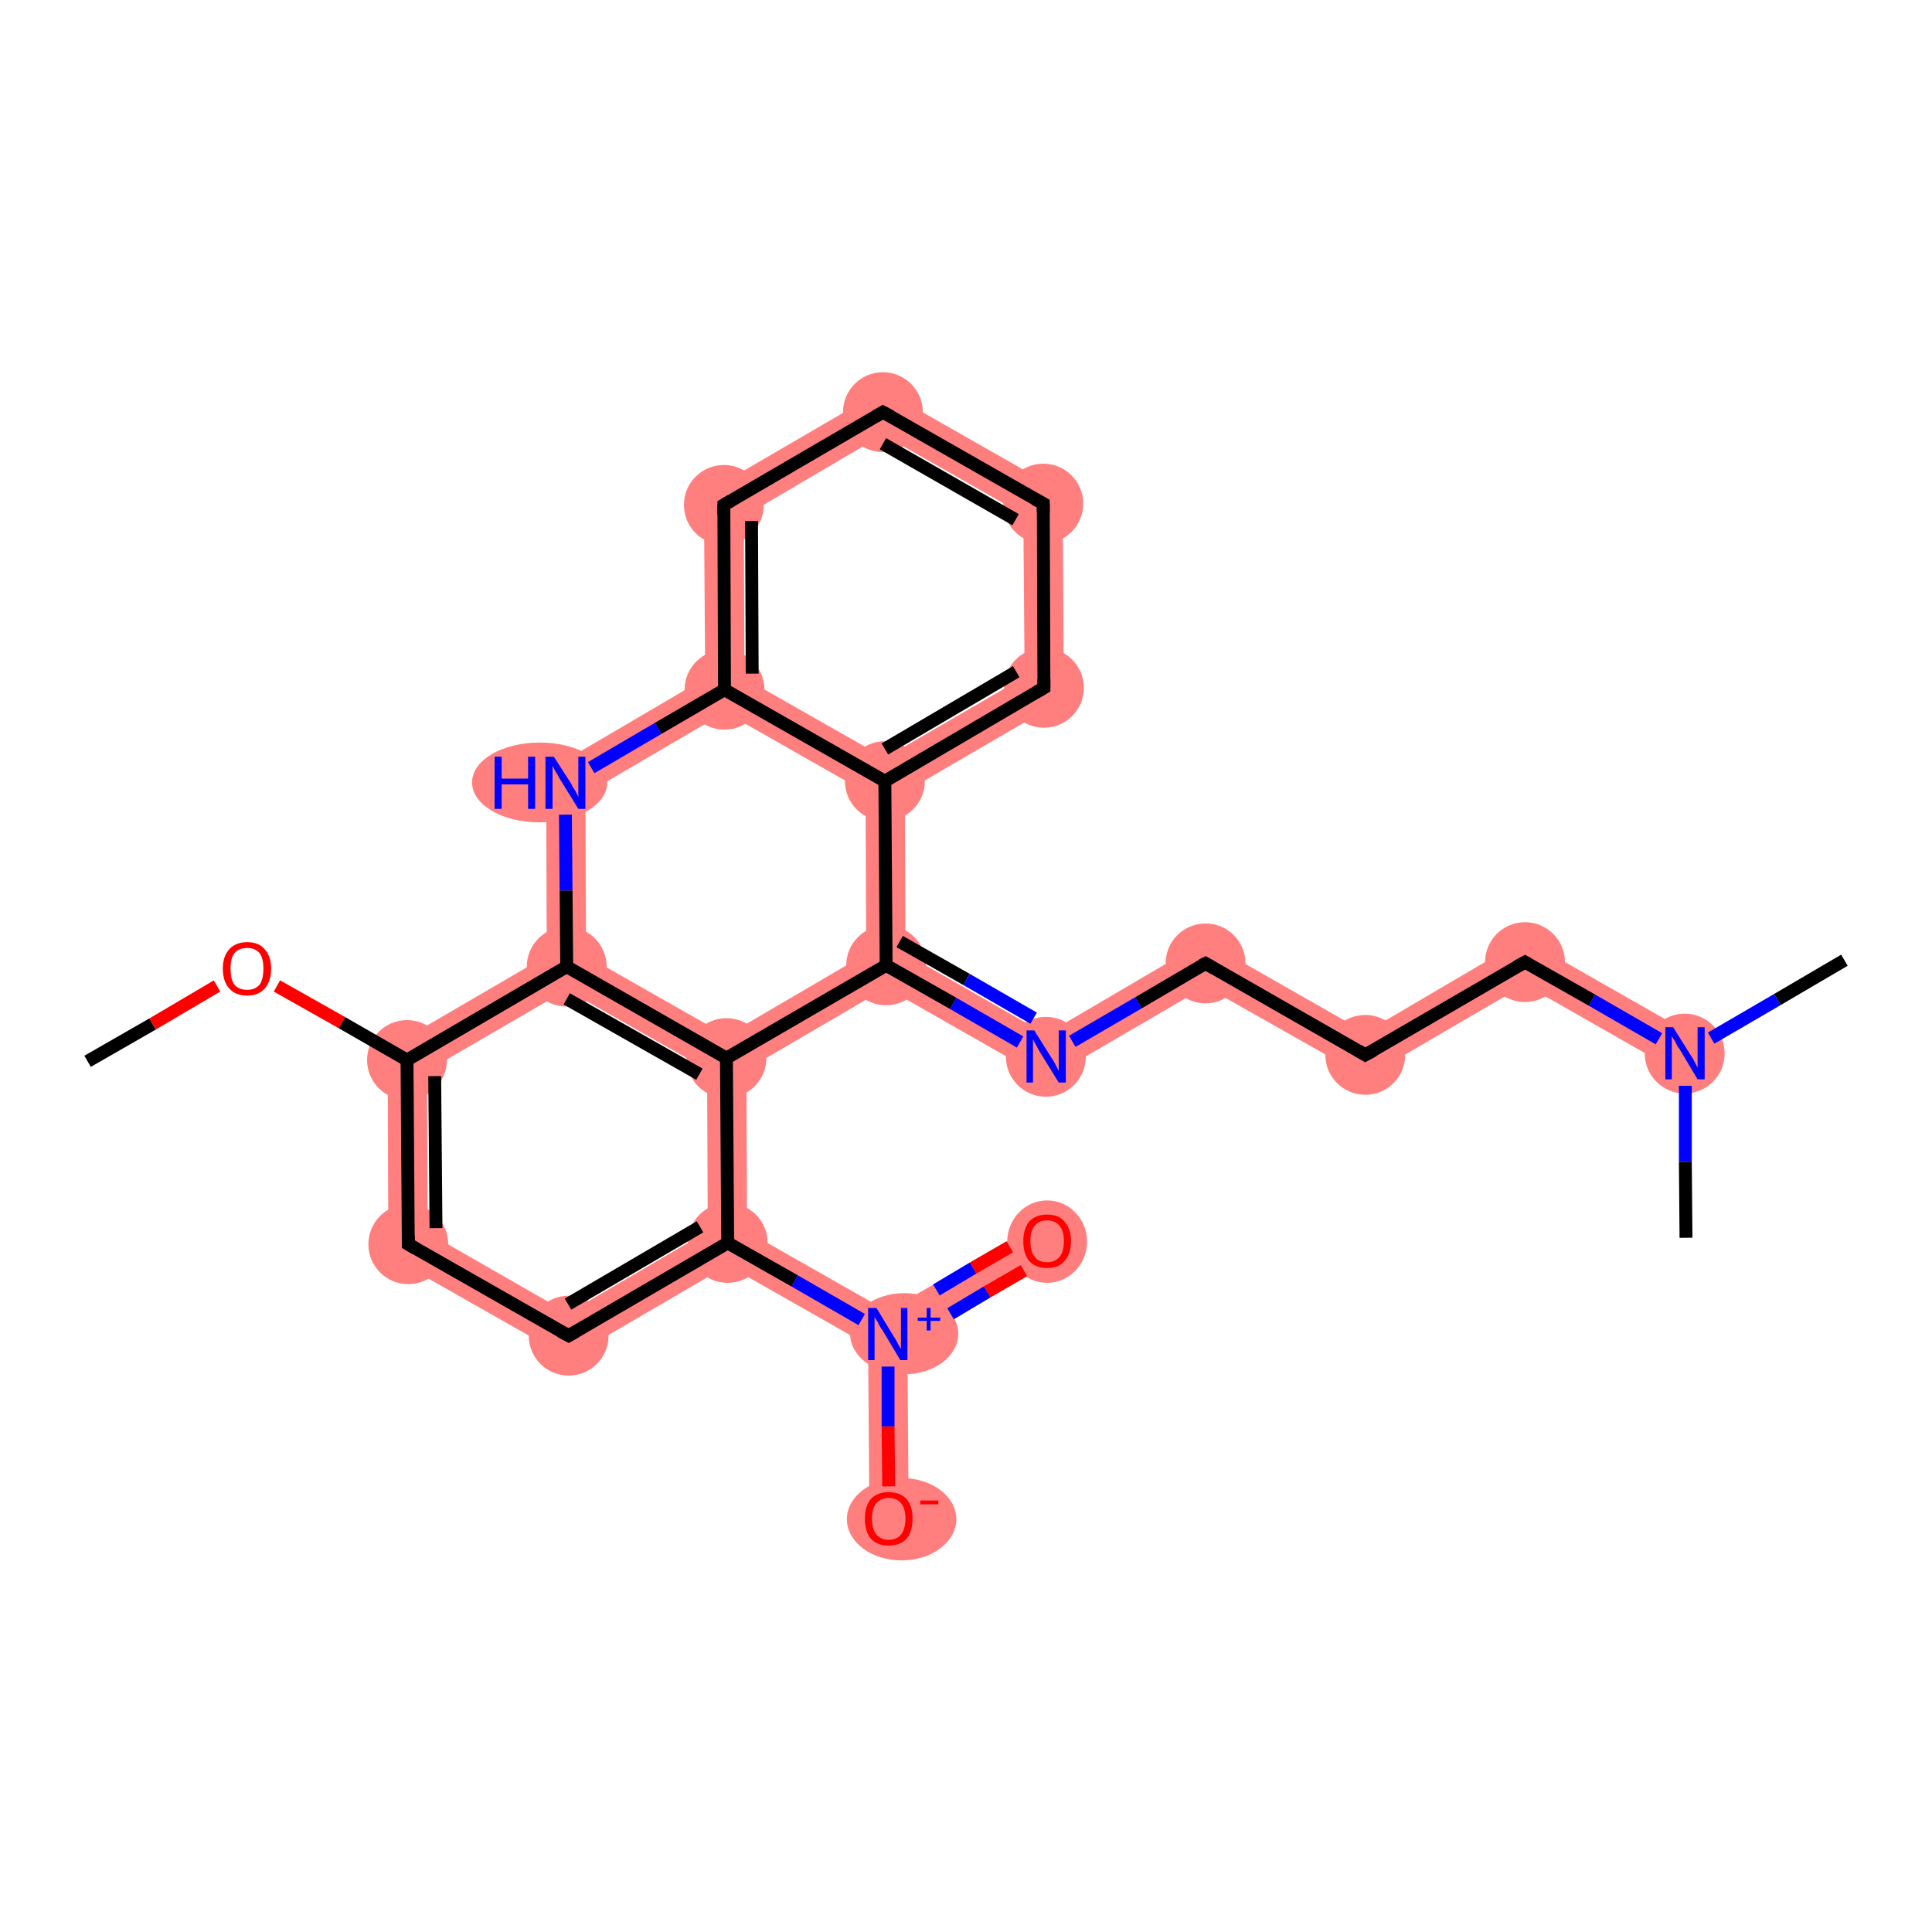 <?xml version='1.0' encoding='iso-8859-1'?>
<svg version='1.1' baseProfile='full'
              xmlns='http://www.w3.org/2000/svg'
                      xmlns:rdkit='http://www.rdkit.org/xml'
                      xmlns:xlink='http://www.w3.org/1999/xlink'
                  xml:space='preserve'
width='300px' height='300px' viewBox='0 0 300 300'>
<!-- END OF HEADER -->
<rect style='opacity:1.0;fill:#FFFFFF;stroke:none' width='300.0' height='300.0' x='0.0' y='0.0'> </rect>
<path class='bond-2 atom-2 atom-3' d='M 60.2,162.8 L 66.3,166.3 L 66.4,191.4 L 60.3,195.0 Z' style='fill:#FF7F7F;fill-rule:evenodd;fill-opacity:1;stroke:#FF7F7F;stroke-width:0.0px;stroke-linecap:butt;stroke-linejoin:miter;stroke-opacity:1;' />
<path class='bond-25 atom-2 atom-25' d='M 84.9,148.4 L 88.0,150.1 L 88.0,153.7 L 66.3,166.3 L 60.2,162.8 Z' style='fill:#FF7F7F;fill-rule:evenodd;fill-opacity:1;stroke:#FF7F7F;stroke-width:0.0px;stroke-linecap:butt;stroke-linejoin:miter;stroke-opacity:1;' />
<path class='bond-3 atom-3 atom-4' d='M 66.4,191.4 L 88.2,203.9 L 88.3,210.9 L 60.3,195.0 Z' style='fill:#FF7F7F;fill-rule:evenodd;fill-opacity:1;stroke:#FF7F7F;stroke-width:0.0px;stroke-linecap:butt;stroke-linejoin:miter;stroke-opacity:1;' />
<path class='bond-4 atom-4 atom-5' d='M 109.9,191.2 L 113.0,193.0 L 113.0,196.5 L 88.3,210.9 L 88.2,203.9 Z' style='fill:#FF7F7F;fill-rule:evenodd;fill-opacity:1;stroke:#FF7F7F;stroke-width:0.0px;stroke-linecap:butt;stroke-linejoin:miter;stroke-opacity:1;' />
<path class='bond-5 atom-5 atom-6' d='M 116.0,191.2 L 137.8,203.6 L 137.9,207.2 L 134.8,208.9 L 113.0,196.5 L 113.0,193.0 Z' style='fill:#FF7F7F;fill-rule:evenodd;fill-opacity:1;stroke:#FF7F7F;stroke-width:0.0px;stroke-linecap:butt;stroke-linejoin:miter;stroke-opacity:1;' />
<path class='bond-8 atom-5 atom-9' d='M 112.8,164.3 L 115.9,166.1 L 116.0,191.2 L 113.0,193.0 L 109.9,191.2 L 109.8,166.1 Z' style='fill:#FF7F7F;fill-rule:evenodd;fill-opacity:1;stroke:#FF7F7F;stroke-width:0.0px;stroke-linecap:butt;stroke-linejoin:miter;stroke-opacity:1;' />
<path class='bond-6 atom-6 atom-7' d='M 161.0,190.1 L 164.1,195.4 L 140.9,208.9 L 137.9,207.2 L 137.8,203.6 Z' style='fill:#FF7F7F;fill-rule:evenodd;fill-opacity:1;stroke:#FF7F7F;stroke-width:0.0px;stroke-linecap:butt;stroke-linejoin:miter;stroke-opacity:1;' />
<path class='bond-7 atom-6 atom-8' d='M 137.9,207.2 L 140.9,208.9 L 141.1,235.8 L 135.0,235.8 L 134.8,208.9 Z' style='fill:#FF7F7F;fill-rule:evenodd;fill-opacity:1;stroke:#FF7F7F;stroke-width:0.0px;stroke-linecap:butt;stroke-linejoin:miter;stroke-opacity:1;' />
<path class='bond-9 atom-9 atom-10' d='M 134.5,148.1 L 137.6,149.9 L 137.6,153.4 L 115.9,166.1 L 112.8,164.3 L 112.8,160.8 Z' style='fill:#FF7F7F;fill-rule:evenodd;fill-opacity:1;stroke:#FF7F7F;stroke-width:0.0px;stroke-linecap:butt;stroke-linejoin:miter;stroke-opacity:1;' />
<path class='bond-26 atom-9 atom-25' d='M 91.0,148.4 L 112.8,160.8 L 112.8,164.3 L 109.8,166.1 L 88.0,153.7 L 88.0,150.1 Z' style='fill:#FF7F7F;fill-rule:evenodd;fill-opacity:1;stroke:#FF7F7F;stroke-width:0.0px;stroke-linecap:butt;stroke-linejoin:miter;stroke-opacity:1;' />
<path class='bond-10 atom-10 atom-11' d='M 140.6,148.1 L 162.4,160.6 L 162.5,167.6 L 137.6,153.4 L 137.6,149.9 Z' style='fill:#FF7F7F;fill-rule:evenodd;fill-opacity:1;stroke:#FF7F7F;stroke-width:0.0px;stroke-linecap:butt;stroke-linejoin:miter;stroke-opacity:1;' />
<path class='bond-17 atom-10 atom-18' d='M 137.4,121.3 L 140.5,123.0 L 140.6,148.1 L 137.6,149.9 L 134.5,148.1 L 134.4,123.0 Z' style='fill:#FF7F7F;fill-rule:evenodd;fill-opacity:1;stroke:#FF7F7F;stroke-width:0.0px;stroke-linecap:butt;stroke-linejoin:miter;stroke-opacity:1;' />
<path class='bond-11 atom-11 atom-12' d='M 187.1,146.1 L 187.2,153.2 L 162.5,167.6 L 162.4,160.6 Z' style='fill:#FF7F7F;fill-rule:evenodd;fill-opacity:1;stroke:#FF7F7F;stroke-width:0.0px;stroke-linecap:butt;stroke-linejoin:miter;stroke-opacity:1;' />
<path class='bond-12 atom-12 atom-13' d='M 187.1,146.1 L 212.0,160.3 L 212.1,167.3 L 187.2,153.2 Z' style='fill:#FF7F7F;fill-rule:evenodd;fill-opacity:1;stroke:#FF7F7F;stroke-width:0.0px;stroke-linecap:butt;stroke-linejoin:miter;stroke-opacity:1;' />
<path class='bond-13 atom-13 atom-14' d='M 236.7,145.8 L 236.8,152.9 L 212.1,167.3 L 212.0,160.3 Z' style='fill:#FF7F7F;fill-rule:evenodd;fill-opacity:1;stroke:#FF7F7F;stroke-width:0.0px;stroke-linecap:butt;stroke-linejoin:miter;stroke-opacity:1;' />
<path class='bond-14 atom-14 atom-15' d='M 236.7,145.8 L 263.2,160.9 L 260.1,166.2 L 236.8,152.9 Z' style='fill:#FF7F7F;fill-rule:evenodd;fill-opacity:1;stroke:#FF7F7F;stroke-width:0.0px;stroke-linecap:butt;stroke-linejoin:miter;stroke-opacity:1;' />
<path class='bond-18 atom-18 atom-19' d='M 159.1,105.1 L 165.2,108.6 L 140.5,123.0 L 137.4,121.3 L 137.4,117.7 Z' style='fill:#FF7F7F;fill-rule:evenodd;fill-opacity:1;stroke:#FF7F7F;stroke-width:0.0px;stroke-linecap:butt;stroke-linejoin:miter;stroke-opacity:1;' />
<path class='bond-27 atom-18 atom-23' d='M 115.6,105.3 L 137.4,117.7 L 137.4,121.3 L 134.4,123.0 L 112.6,110.6 L 112.5,107.1 Z' style='fill:#FF7F7F;fill-rule:evenodd;fill-opacity:1;stroke:#FF7F7F;stroke-width:0.0px;stroke-linecap:butt;stroke-linejoin:miter;stroke-opacity:1;' />
<path class='bond-19 atom-19 atom-20' d='M 165.0,76.4 L 165.2,108.6 L 159.1,105.1 L 158.9,79.9 Z' style='fill:#FF7F7F;fill-rule:evenodd;fill-opacity:1;stroke:#FF7F7F;stroke-width:0.0px;stroke-linecap:butt;stroke-linejoin:miter;stroke-opacity:1;' />
<path class='bond-20 atom-20 atom-21' d='M 137.1,60.5 L 165.0,76.4 L 158.9,79.9 L 137.1,67.5 Z' style='fill:#FF7F7F;fill-rule:evenodd;fill-opacity:1;stroke:#FF7F7F;stroke-width:0.0px;stroke-linecap:butt;stroke-linejoin:miter;stroke-opacity:1;' />
<path class='bond-21 atom-21 atom-22' d='M 137.1,60.5 L 137.1,67.5 L 115.5,80.2 L 109.3,76.7 Z' style='fill:#FF7F7F;fill-rule:evenodd;fill-opacity:1;stroke:#FF7F7F;stroke-width:0.0px;stroke-linecap:butt;stroke-linejoin:miter;stroke-opacity:1;' />
<path class='bond-22 atom-22 atom-23' d='M 109.3,76.7 L 115.5,80.2 L 115.6,105.3 L 112.5,107.1 L 109.5,105.3 Z' style='fill:#FF7F7F;fill-rule:evenodd;fill-opacity:1;stroke:#FF7F7F;stroke-width:0.0px;stroke-linecap:butt;stroke-linejoin:miter;stroke-opacity:1;' />
<path class='bond-23 atom-23 atom-24' d='M 109.5,105.3 L 112.5,107.1 L 112.6,110.6 L 90.9,123.3 L 84.8,119.8 Z' style='fill:#FF7F7F;fill-rule:evenodd;fill-opacity:1;stroke:#FF7F7F;stroke-width:0.0px;stroke-linecap:butt;stroke-linejoin:miter;stroke-opacity:1;' />
<path class='bond-24 atom-24 atom-25' d='M 84.8,119.8 L 90.9,123.3 L 91.0,148.4 L 88.0,150.1 L 84.9,148.4 Z' style='fill:#FF7F7F;fill-rule:evenodd;fill-opacity:1;stroke:#FF7F7F;stroke-width:0.0px;stroke-linecap:butt;stroke-linejoin:miter;stroke-opacity:1;' />
<ellipse cx='63.2' cy='164.6' rx='5.7' ry='5.7' class='atom-2'  style='fill:#FF7F7F;fill-rule:evenodd;stroke:#FF7F7F;stroke-width:1.0px;stroke-linecap:butt;stroke-linejoin:miter;stroke-opacity:1' />
<ellipse cx='63.4' cy='193.2' rx='5.7' ry='5.7' class='atom-3'  style='fill:#FF7F7F;fill-rule:evenodd;stroke:#FF7F7F;stroke-width:1.0px;stroke-linecap:butt;stroke-linejoin:miter;stroke-opacity:1' />
<ellipse cx='88.3' cy='207.4' rx='5.7' ry='5.7' class='atom-4'  style='fill:#FF7F7F;fill-rule:evenodd;stroke:#FF7F7F;stroke-width:1.0px;stroke-linecap:butt;stroke-linejoin:miter;stroke-opacity:1' />
<ellipse cx='113.0' cy='193.0' rx='5.7' ry='5.7' class='atom-5'  style='fill:#FF7F7F;fill-rule:evenodd;stroke:#FF7F7F;stroke-width:1.0px;stroke-linecap:butt;stroke-linejoin:miter;stroke-opacity:1' />
<ellipse cx='140.4' cy='207.1' rx='7.9' ry='5.8' class='atom-6'  style='fill:#FF7F7F;fill-rule:evenodd;stroke:#FF7F7F;stroke-width:1.0px;stroke-linecap:butt;stroke-linejoin:miter;stroke-opacity:1' />
<ellipse cx='162.6' cy='192.8' rx='5.7' ry='5.9' class='atom-7'  style='fill:#FF7F7F;fill-rule:evenodd;stroke:#FF7F7F;stroke-width:1.0px;stroke-linecap:butt;stroke-linejoin:miter;stroke-opacity:1' />
<ellipse cx='140.0' cy='235.9' rx='8.0' ry='5.9' class='atom-8'  style='fill:#FF7F7F;fill-rule:evenodd;stroke:#FF7F7F;stroke-width:1.0px;stroke-linecap:butt;stroke-linejoin:miter;stroke-opacity:1' />
<ellipse cx='112.8' cy='164.3' rx='5.7' ry='5.7' class='atom-9'  style='fill:#FF7F7F;fill-rule:evenodd;stroke:#FF7F7F;stroke-width:1.0px;stroke-linecap:butt;stroke-linejoin:miter;stroke-opacity:1' />
<ellipse cx='137.6' cy='149.9' rx='5.7' ry='5.7' class='atom-10'  style='fill:#FF7F7F;fill-rule:evenodd;stroke:#FF7F7F;stroke-width:1.0px;stroke-linecap:butt;stroke-linejoin:miter;stroke-opacity:1' />
<ellipse cx='162.4' cy='164.1' rx='5.7' ry='5.7' class='atom-11'  style='fill:#FF7F7F;fill-rule:evenodd;stroke:#FF7F7F;stroke-width:1.0px;stroke-linecap:butt;stroke-linejoin:miter;stroke-opacity:1' />
<ellipse cx='187.2' cy='149.6' rx='5.7' ry='5.7' class='atom-12'  style='fill:#FF7F7F;fill-rule:evenodd;stroke:#FF7F7F;stroke-width:1.0px;stroke-linecap:butt;stroke-linejoin:miter;stroke-opacity:1' />
<ellipse cx='212.0' cy='163.8' rx='5.7' ry='5.7' class='atom-13'  style='fill:#FF7F7F;fill-rule:evenodd;stroke:#FF7F7F;stroke-width:1.0px;stroke-linecap:butt;stroke-linejoin:miter;stroke-opacity:1' />
<ellipse cx='236.8' cy='149.4' rx='5.7' ry='5.7' class='atom-14'  style='fill:#FF7F7F;fill-rule:evenodd;stroke:#FF7F7F;stroke-width:1.0px;stroke-linecap:butt;stroke-linejoin:miter;stroke-opacity:1' />
<ellipse cx='261.6' cy='163.6' rx='5.7' ry='5.7' class='atom-15'  style='fill:#FF7F7F;fill-rule:evenodd;stroke:#FF7F7F;stroke-width:1.0px;stroke-linecap:butt;stroke-linejoin:miter;stroke-opacity:1' />
<ellipse cx='137.4' cy='121.3' rx='5.7' ry='5.7' class='atom-18'  style='fill:#FF7F7F;fill-rule:evenodd;stroke:#FF7F7F;stroke-width:1.0px;stroke-linecap:butt;stroke-linejoin:miter;stroke-opacity:1' />
<ellipse cx='162.1' cy='106.8' rx='5.7' ry='5.7' class='atom-19'  style='fill:#FF7F7F;fill-rule:evenodd;stroke:#FF7F7F;stroke-width:1.0px;stroke-linecap:butt;stroke-linejoin:miter;stroke-opacity:1' />
<ellipse cx='162.0' cy='78.2' rx='5.7' ry='5.7' class='atom-20'  style='fill:#FF7F7F;fill-rule:evenodd;stroke:#FF7F7F;stroke-width:1.0px;stroke-linecap:butt;stroke-linejoin:miter;stroke-opacity:1' />
<ellipse cx='137.1' cy='64.0' rx='5.7' ry='5.7' class='atom-21'  style='fill:#FF7F7F;fill-rule:evenodd;stroke:#FF7F7F;stroke-width:1.0px;stroke-linecap:butt;stroke-linejoin:miter;stroke-opacity:1' />
<ellipse cx='112.4' cy='78.4' rx='5.7' ry='5.7' class='atom-22'  style='fill:#FF7F7F;fill-rule:evenodd;stroke:#FF7F7F;stroke-width:1.0px;stroke-linecap:butt;stroke-linejoin:miter;stroke-opacity:1' />
<ellipse cx='112.5' cy='107.1' rx='5.7' ry='5.7' class='atom-23'  style='fill:#FF7F7F;fill-rule:evenodd;stroke:#FF7F7F;stroke-width:1.0px;stroke-linecap:butt;stroke-linejoin:miter;stroke-opacity:1' />
<ellipse cx='83.8' cy='121.5' rx='10.0' ry='5.7' class='atom-24'  style='fill:#FF7F7F;fill-rule:evenodd;stroke:#FF7F7F;stroke-width:1.0px;stroke-linecap:butt;stroke-linejoin:miter;stroke-opacity:1' />
<ellipse cx='88.0' cy='150.1' rx='5.7' ry='5.7' class='atom-25'  style='fill:#FF7F7F;fill-rule:evenodd;stroke:#FF7F7F;stroke-width:1.0px;stroke-linecap:butt;stroke-linejoin:miter;stroke-opacity:1' />
<path class='bond-0 atom-0 atom-1' d='M 13.6,164.8 L 23.7,159.0' style='fill:none;fill-rule:evenodd;stroke:#000000;stroke-width:2.0px;stroke-linecap:butt;stroke-linejoin:miter;stroke-opacity:1' />
<path class='bond-0 atom-0 atom-1' d='M 23.7,159.0 L 33.7,153.1' style='fill:none;fill-rule:evenodd;stroke:#FF0000;stroke-width:2.0px;stroke-linecap:butt;stroke-linejoin:miter;stroke-opacity:1' />
<path class='bond-1 atom-1 atom-2' d='M 43.0,153.1 L 53.1,158.8' style='fill:none;fill-rule:evenodd;stroke:#FF0000;stroke-width:2.0px;stroke-linecap:butt;stroke-linejoin:miter;stroke-opacity:1' />
<path class='bond-1 atom-1 atom-2' d='M 53.1,158.8 L 63.2,164.6' style='fill:none;fill-rule:evenodd;stroke:#000000;stroke-width:2.0px;stroke-linecap:butt;stroke-linejoin:miter;stroke-opacity:1' />
<path class='bond-2 atom-2 atom-3' d='M 63.2,164.6 L 63.4,193.2' style='fill:none;fill-rule:evenodd;stroke:#000000;stroke-width:2.0px;stroke-linecap:butt;stroke-linejoin:miter;stroke-opacity:1' />
<path class='bond-2 atom-2 atom-3' d='M 67.5,167.1 L 67.7,190.7' style='fill:none;fill-rule:evenodd;stroke:#000000;stroke-width:2.0px;stroke-linecap:butt;stroke-linejoin:miter;stroke-opacity:1' />
<path class='bond-3 atom-3 atom-4' d='M 63.4,193.2 L 88.3,207.4' style='fill:none;fill-rule:evenodd;stroke:#000000;stroke-width:2.0px;stroke-linecap:butt;stroke-linejoin:miter;stroke-opacity:1' />
<path class='bond-4 atom-4 atom-5' d='M 88.3,207.4 L 113.0,193.0' style='fill:none;fill-rule:evenodd;stroke:#000000;stroke-width:2.0px;stroke-linecap:butt;stroke-linejoin:miter;stroke-opacity:1' />
<path class='bond-4 atom-4 atom-5' d='M 88.2,202.5 L 108.7,190.5' style='fill:none;fill-rule:evenodd;stroke:#000000;stroke-width:2.0px;stroke-linecap:butt;stroke-linejoin:miter;stroke-opacity:1' />
<path class='bond-5 atom-5 atom-6' d='M 113.0,193.0 L 123.4,198.9' style='fill:none;fill-rule:evenodd;stroke:#000000;stroke-width:2.0px;stroke-linecap:butt;stroke-linejoin:miter;stroke-opacity:1' />
<path class='bond-5 atom-5 atom-6' d='M 123.4,198.9 L 133.8,204.9' style='fill:none;fill-rule:evenodd;stroke:#0000FF;stroke-width:2.0px;stroke-linecap:butt;stroke-linejoin:miter;stroke-opacity:1' />
<path class='bond-6 atom-6 atom-7' d='M 147.6,204.0 L 153.3,200.6' style='fill:none;fill-rule:evenodd;stroke:#0000FF;stroke-width:2.0px;stroke-linecap:butt;stroke-linejoin:miter;stroke-opacity:1' />
<path class='bond-6 atom-6 atom-7' d='M 153.3,200.6 L 159.0,197.3' style='fill:none;fill-rule:evenodd;stroke:#FF0000;stroke-width:2.0px;stroke-linecap:butt;stroke-linejoin:miter;stroke-opacity:1' />
<path class='bond-6 atom-6 atom-7' d='M 145.4,200.3 L 151.1,196.9' style='fill:none;fill-rule:evenodd;stroke:#0000FF;stroke-width:2.0px;stroke-linecap:butt;stroke-linejoin:miter;stroke-opacity:1' />
<path class='bond-6 atom-6 atom-7' d='M 151.1,196.9 L 156.8,193.6' style='fill:none;fill-rule:evenodd;stroke:#FF0000;stroke-width:2.0px;stroke-linecap:butt;stroke-linejoin:miter;stroke-opacity:1' />
<path class='bond-7 atom-6 atom-8' d='M 137.9,212.2 L 137.9,221.5' style='fill:none;fill-rule:evenodd;stroke:#0000FF;stroke-width:2.0px;stroke-linecap:butt;stroke-linejoin:miter;stroke-opacity:1' />
<path class='bond-7 atom-6 atom-8' d='M 137.9,221.5 L 138.0,230.8' style='fill:none;fill-rule:evenodd;stroke:#FF0000;stroke-width:2.0px;stroke-linecap:butt;stroke-linejoin:miter;stroke-opacity:1' />
<path class='bond-8 atom-5 atom-9' d='M 113.0,193.0 L 112.8,164.3' style='fill:none;fill-rule:evenodd;stroke:#000000;stroke-width:2.0px;stroke-linecap:butt;stroke-linejoin:miter;stroke-opacity:1' />
<path class='bond-9 atom-9 atom-10' d='M 112.8,164.3 L 137.6,149.9' style='fill:none;fill-rule:evenodd;stroke:#000000;stroke-width:2.0px;stroke-linecap:butt;stroke-linejoin:miter;stroke-opacity:1' />
<path class='bond-10 atom-10 atom-11' d='M 137.6,149.9 L 148.0,155.8' style='fill:none;fill-rule:evenodd;stroke:#000000;stroke-width:2.0px;stroke-linecap:butt;stroke-linejoin:miter;stroke-opacity:1' />
<path class='bond-10 atom-10 atom-11' d='M 148.0,155.8 L 158.4,161.8' style='fill:none;fill-rule:evenodd;stroke:#0000FF;stroke-width:2.0px;stroke-linecap:butt;stroke-linejoin:miter;stroke-opacity:1' />
<path class='bond-10 atom-10 atom-11' d='M 139.7,146.2 L 150.1,152.1' style='fill:none;fill-rule:evenodd;stroke:#000000;stroke-width:2.0px;stroke-linecap:butt;stroke-linejoin:miter;stroke-opacity:1' />
<path class='bond-10 atom-10 atom-11' d='M 150.1,152.1 L 160.5,158.1' style='fill:none;fill-rule:evenodd;stroke:#0000FF;stroke-width:2.0px;stroke-linecap:butt;stroke-linejoin:miter;stroke-opacity:1' />
<path class='bond-11 atom-11 atom-12' d='M 166.5,161.7 L 176.8,155.7' style='fill:none;fill-rule:evenodd;stroke:#0000FF;stroke-width:2.0px;stroke-linecap:butt;stroke-linejoin:miter;stroke-opacity:1' />
<path class='bond-11 atom-11 atom-12' d='M 176.8,155.7 L 187.2,149.6' style='fill:none;fill-rule:evenodd;stroke:#000000;stroke-width:2.0px;stroke-linecap:butt;stroke-linejoin:miter;stroke-opacity:1' />
<path class='bond-12 atom-12 atom-13' d='M 187.2,149.6 L 212.0,163.8' style='fill:none;fill-rule:evenodd;stroke:#000000;stroke-width:2.0px;stroke-linecap:butt;stroke-linejoin:miter;stroke-opacity:1' />
<path class='bond-13 atom-13 atom-14' d='M 212.0,163.8 L 236.8,149.4' style='fill:none;fill-rule:evenodd;stroke:#000000;stroke-width:2.0px;stroke-linecap:butt;stroke-linejoin:miter;stroke-opacity:1' />
<path class='bond-14 atom-14 atom-15' d='M 236.8,149.4 L 247.2,155.3' style='fill:none;fill-rule:evenodd;stroke:#000000;stroke-width:2.0px;stroke-linecap:butt;stroke-linejoin:miter;stroke-opacity:1' />
<path class='bond-14 atom-14 atom-15' d='M 247.2,155.3 L 257.6,161.3' style='fill:none;fill-rule:evenodd;stroke:#0000FF;stroke-width:2.0px;stroke-linecap:butt;stroke-linejoin:miter;stroke-opacity:1' />
<path class='bond-15 atom-15 atom-16' d='M 265.7,161.2 L 276.0,155.2' style='fill:none;fill-rule:evenodd;stroke:#0000FF;stroke-width:2.0px;stroke-linecap:butt;stroke-linejoin:miter;stroke-opacity:1' />
<path class='bond-15 atom-15 atom-16' d='M 276.0,155.2 L 286.4,149.1' style='fill:none;fill-rule:evenodd;stroke:#000000;stroke-width:2.0px;stroke-linecap:butt;stroke-linejoin:miter;stroke-opacity:1' />
<path class='bond-16 atom-15 atom-17' d='M 261.7,168.6 L 261.7,180.4' style='fill:none;fill-rule:evenodd;stroke:#0000FF;stroke-width:2.0px;stroke-linecap:butt;stroke-linejoin:miter;stroke-opacity:1' />
<path class='bond-16 atom-15 atom-17' d='M 261.7,180.4 L 261.8,192.2' style='fill:none;fill-rule:evenodd;stroke:#000000;stroke-width:2.0px;stroke-linecap:butt;stroke-linejoin:miter;stroke-opacity:1' />
<path class='bond-17 atom-10 atom-18' d='M 137.6,149.9 L 137.4,121.3' style='fill:none;fill-rule:evenodd;stroke:#000000;stroke-width:2.0px;stroke-linecap:butt;stroke-linejoin:miter;stroke-opacity:1' />
<path class='bond-18 atom-18 atom-19' d='M 137.4,121.3 L 162.1,106.8' style='fill:none;fill-rule:evenodd;stroke:#000000;stroke-width:2.0px;stroke-linecap:butt;stroke-linejoin:miter;stroke-opacity:1' />
<path class='bond-18 atom-18 atom-19' d='M 137.4,116.3 L 157.8,104.3' style='fill:none;fill-rule:evenodd;stroke:#000000;stroke-width:2.0px;stroke-linecap:butt;stroke-linejoin:miter;stroke-opacity:1' />
<path class='bond-19 atom-19 atom-20' d='M 162.1,106.8 L 162.0,78.2' style='fill:none;fill-rule:evenodd;stroke:#000000;stroke-width:2.0px;stroke-linecap:butt;stroke-linejoin:miter;stroke-opacity:1' />
<path class='bond-20 atom-20 atom-21' d='M 162.0,78.2 L 137.1,64.0' style='fill:none;fill-rule:evenodd;stroke:#000000;stroke-width:2.0px;stroke-linecap:butt;stroke-linejoin:miter;stroke-opacity:1' />
<path class='bond-20 atom-20 atom-21' d='M 157.7,80.7 L 137.1,68.9' style='fill:none;fill-rule:evenodd;stroke:#000000;stroke-width:2.0px;stroke-linecap:butt;stroke-linejoin:miter;stroke-opacity:1' />
<path class='bond-21 atom-21 atom-22' d='M 137.1,64.0 L 112.4,78.4' style='fill:none;fill-rule:evenodd;stroke:#000000;stroke-width:2.0px;stroke-linecap:butt;stroke-linejoin:miter;stroke-opacity:1' />
<path class='bond-22 atom-22 atom-23' d='M 112.4,78.4 L 112.5,107.1' style='fill:none;fill-rule:evenodd;stroke:#000000;stroke-width:2.0px;stroke-linecap:butt;stroke-linejoin:miter;stroke-opacity:1' />
<path class='bond-22 atom-22 atom-23' d='M 116.7,80.9 L 116.8,104.6' style='fill:none;fill-rule:evenodd;stroke:#000000;stroke-width:2.0px;stroke-linecap:butt;stroke-linejoin:miter;stroke-opacity:1' />
<path class='bond-23 atom-23 atom-24' d='M 112.5,107.1 L 102.2,113.1' style='fill:none;fill-rule:evenodd;stroke:#000000;stroke-width:2.0px;stroke-linecap:butt;stroke-linejoin:miter;stroke-opacity:1' />
<path class='bond-23 atom-23 atom-24' d='M 102.2,113.1 L 91.8,119.2' style='fill:none;fill-rule:evenodd;stroke:#0000FF;stroke-width:2.0px;stroke-linecap:butt;stroke-linejoin:miter;stroke-opacity:1' />
<path class='bond-24 atom-24 atom-25' d='M 87.8,126.5 L 87.9,138.3' style='fill:none;fill-rule:evenodd;stroke:#0000FF;stroke-width:2.0px;stroke-linecap:butt;stroke-linejoin:miter;stroke-opacity:1' />
<path class='bond-24 atom-24 atom-25' d='M 87.9,138.3 L 88.0,150.1' style='fill:none;fill-rule:evenodd;stroke:#000000;stroke-width:2.0px;stroke-linecap:butt;stroke-linejoin:miter;stroke-opacity:1' />
<path class='bond-25 atom-25 atom-2' d='M 88.0,150.1 L 63.2,164.6' style='fill:none;fill-rule:evenodd;stroke:#000000;stroke-width:2.0px;stroke-linecap:butt;stroke-linejoin:miter;stroke-opacity:1' />
<path class='bond-26 atom-25 atom-9' d='M 88.0,150.1 L 112.8,164.3' style='fill:none;fill-rule:evenodd;stroke:#000000;stroke-width:2.0px;stroke-linecap:butt;stroke-linejoin:miter;stroke-opacity:1' />
<path class='bond-26 atom-25 atom-9' d='M 88.0,155.1 L 108.6,166.8' style='fill:none;fill-rule:evenodd;stroke:#000000;stroke-width:2.0px;stroke-linecap:butt;stroke-linejoin:miter;stroke-opacity:1' />
<path class='bond-27 atom-23 atom-18' d='M 112.5,107.1 L 137.4,121.3' style='fill:none;fill-rule:evenodd;stroke:#000000;stroke-width:2.0px;stroke-linecap:butt;stroke-linejoin:miter;stroke-opacity:1' />
<path d='M 63.4,191.8 L 63.4,193.2 L 64.6,193.9' style='fill:none;stroke:#000000;stroke-width:2.0px;stroke-linecap:butt;stroke-linejoin:miter;stroke-opacity:1;' />
<path d='M 87.0,206.7 L 88.3,207.4 L 89.5,206.7' style='fill:none;stroke:#000000;stroke-width:2.0px;stroke-linecap:butt;stroke-linejoin:miter;stroke-opacity:1;' />
<path d='M 186.6,149.9 L 187.2,149.6 L 188.4,150.3' style='fill:none;stroke:#000000;stroke-width:2.0px;stroke-linecap:butt;stroke-linejoin:miter;stroke-opacity:1;' />
<path d='M 210.8,163.1 L 212.0,163.8 L 213.3,163.1' style='fill:none;stroke:#000000;stroke-width:2.0px;stroke-linecap:butt;stroke-linejoin:miter;stroke-opacity:1;' />
<path d='M 235.5,150.1 L 236.8,149.4 L 237.3,149.7' style='fill:none;stroke:#000000;stroke-width:2.0px;stroke-linecap:butt;stroke-linejoin:miter;stroke-opacity:1;' />
<path d='M 160.9,107.5 L 162.1,106.8 L 162.1,105.4' style='fill:none;stroke:#000000;stroke-width:2.0px;stroke-linecap:butt;stroke-linejoin:miter;stroke-opacity:1;' />
<path d='M 162.0,79.6 L 162.0,78.2 L 160.7,77.5' style='fill:none;stroke:#000000;stroke-width:2.0px;stroke-linecap:butt;stroke-linejoin:miter;stroke-opacity:1;' />
<path d='M 138.4,64.7 L 137.1,64.0 L 135.9,64.7' style='fill:none;stroke:#000000;stroke-width:2.0px;stroke-linecap:butt;stroke-linejoin:miter;stroke-opacity:1;' />
<path d='M 113.6,77.7 L 112.4,78.4 L 112.4,79.9' style='fill:none;stroke:#000000;stroke-width:2.0px;stroke-linecap:butt;stroke-linejoin:miter;stroke-opacity:1;' />
<path class='atom-1' d='M 34.6 150.4
Q 34.6 148.5, 35.6 147.4
Q 36.6 146.3, 38.4 146.3
Q 40.2 146.3, 41.1 147.4
Q 42.1 148.5, 42.1 150.4
Q 42.1 152.4, 41.1 153.5
Q 40.1 154.6, 38.4 154.6
Q 36.6 154.6, 35.6 153.5
Q 34.6 152.4, 34.6 150.4
M 38.4 153.7
Q 39.6 153.7, 40.3 152.9
Q 40.9 152.1, 40.9 150.4
Q 40.9 148.8, 40.3 148.0
Q 39.6 147.2, 38.4 147.2
Q 37.1 147.2, 36.4 148.0
Q 35.8 148.8, 35.8 150.4
Q 35.8 152.1, 36.4 152.9
Q 37.1 153.7, 38.4 153.7
' fill='#FF0000'/>
<path class='atom-6' d='M 136.1 203.1
L 138.7 207.4
Q 139.0 207.8, 139.4 208.6
Q 139.8 209.4, 139.9 209.4
L 139.9 203.1
L 140.9 203.1
L 140.9 211.2
L 139.8 211.2
L 137.0 206.5
Q 136.6 206.0, 136.3 205.3
Q 135.9 204.7, 135.8 204.5
L 135.8 211.2
L 134.8 211.2
L 134.8 203.1
L 136.1 203.1
' fill='#0000FF'/>
<path class='atom-6' d='M 142.5 204.6
L 143.9 204.6
L 143.9 203.1
L 144.5 203.1
L 144.5 204.6
L 146.0 204.6
L 146.0 205.1
L 144.5 205.1
L 144.5 206.6
L 143.9 206.6
L 143.9 205.1
L 142.5 205.1
L 142.5 204.6
' fill='#0000FF'/>
<path class='atom-7' d='M 158.9 192.7
Q 158.9 190.8, 159.8 189.7
Q 160.8 188.6, 162.6 188.6
Q 164.4 188.6, 165.3 189.7
Q 166.3 190.8, 166.3 192.7
Q 166.3 194.7, 165.3 195.8
Q 164.4 196.9, 162.6 196.9
Q 160.8 196.9, 159.8 195.8
Q 158.9 194.7, 158.9 192.7
M 162.6 196.0
Q 163.8 196.0, 164.5 195.2
Q 165.2 194.4, 165.2 192.7
Q 165.2 191.1, 164.5 190.3
Q 163.8 189.5, 162.6 189.5
Q 161.3 189.5, 160.7 190.3
Q 160.0 191.1, 160.0 192.7
Q 160.0 194.4, 160.7 195.2
Q 161.3 196.0, 162.6 196.0
' fill='#FF0000'/>
<path class='atom-8' d='M 134.3 235.8
Q 134.3 233.9, 135.2 232.8
Q 136.2 231.7, 138.0 231.7
Q 139.8 231.7, 140.8 232.8
Q 141.7 233.9, 141.7 235.8
Q 141.7 237.8, 140.8 238.9
Q 139.8 240.0, 138.0 240.0
Q 136.2 240.0, 135.2 238.9
Q 134.3 237.8, 134.3 235.8
M 138.0 239.1
Q 139.2 239.1, 139.9 238.3
Q 140.6 237.4, 140.6 235.8
Q 140.6 234.2, 139.9 233.4
Q 139.2 232.6, 138.0 232.6
Q 136.8 232.6, 136.1 233.4
Q 135.4 234.2, 135.4 235.8
Q 135.4 237.5, 136.1 238.3
Q 136.8 239.1, 138.0 239.1
' fill='#FF0000'/>
<path class='atom-8' d='M 142.9 233.0
L 145.7 233.0
L 145.7 233.6
L 142.9 233.6
L 142.9 233.0
' fill='#FF0000'/>
<path class='atom-11' d='M 160.6 160.0
L 163.3 164.3
Q 163.6 164.7, 164.0 165.5
Q 164.4 166.3, 164.4 166.3
L 164.4 160.0
L 165.5 160.0
L 165.5 168.1
L 164.4 168.1
L 161.5 163.4
Q 161.2 162.9, 160.9 162.3
Q 160.5 161.6, 160.4 161.4
L 160.4 168.1
L 159.4 168.1
L 159.4 160.0
L 160.6 160.0
' fill='#0000FF'/>
<path class='atom-15' d='M 259.8 159.5
L 262.5 163.8
Q 262.8 164.2, 263.2 165.0
Q 263.6 165.8, 263.6 165.8
L 263.6 159.5
L 264.7 159.5
L 264.7 167.6
L 263.6 167.6
L 260.8 162.9
Q 260.4 162.4, 260.1 161.7
Q 259.7 161.1, 259.6 160.9
L 259.6 167.6
L 258.6 167.6
L 258.6 159.5
L 259.8 159.5
' fill='#0000FF'/>
<path class='atom-24' d='M 76.8 117.5
L 77.9 117.5
L 77.9 120.9
L 82.0 120.9
L 82.0 117.5
L 83.1 117.5
L 83.1 125.6
L 82.0 125.6
L 82.0 121.8
L 77.9 121.8
L 77.9 125.6
L 76.8 125.6
L 76.8 117.5
' fill='#0000FF'/>
<path class='atom-24' d='M 86.0 117.5
L 88.7 121.7
Q 88.9 122.2, 89.4 122.9
Q 89.8 123.7, 89.8 123.8
L 89.8 117.5
L 90.9 117.5
L 90.9 125.6
L 89.8 125.6
L 86.9 120.9
Q 86.6 120.3, 86.2 119.7
Q 85.9 119.1, 85.8 118.9
L 85.8 125.6
L 84.7 125.6
L 84.7 117.5
L 86.0 117.5
' fill='#0000FF'/>
</svg>
